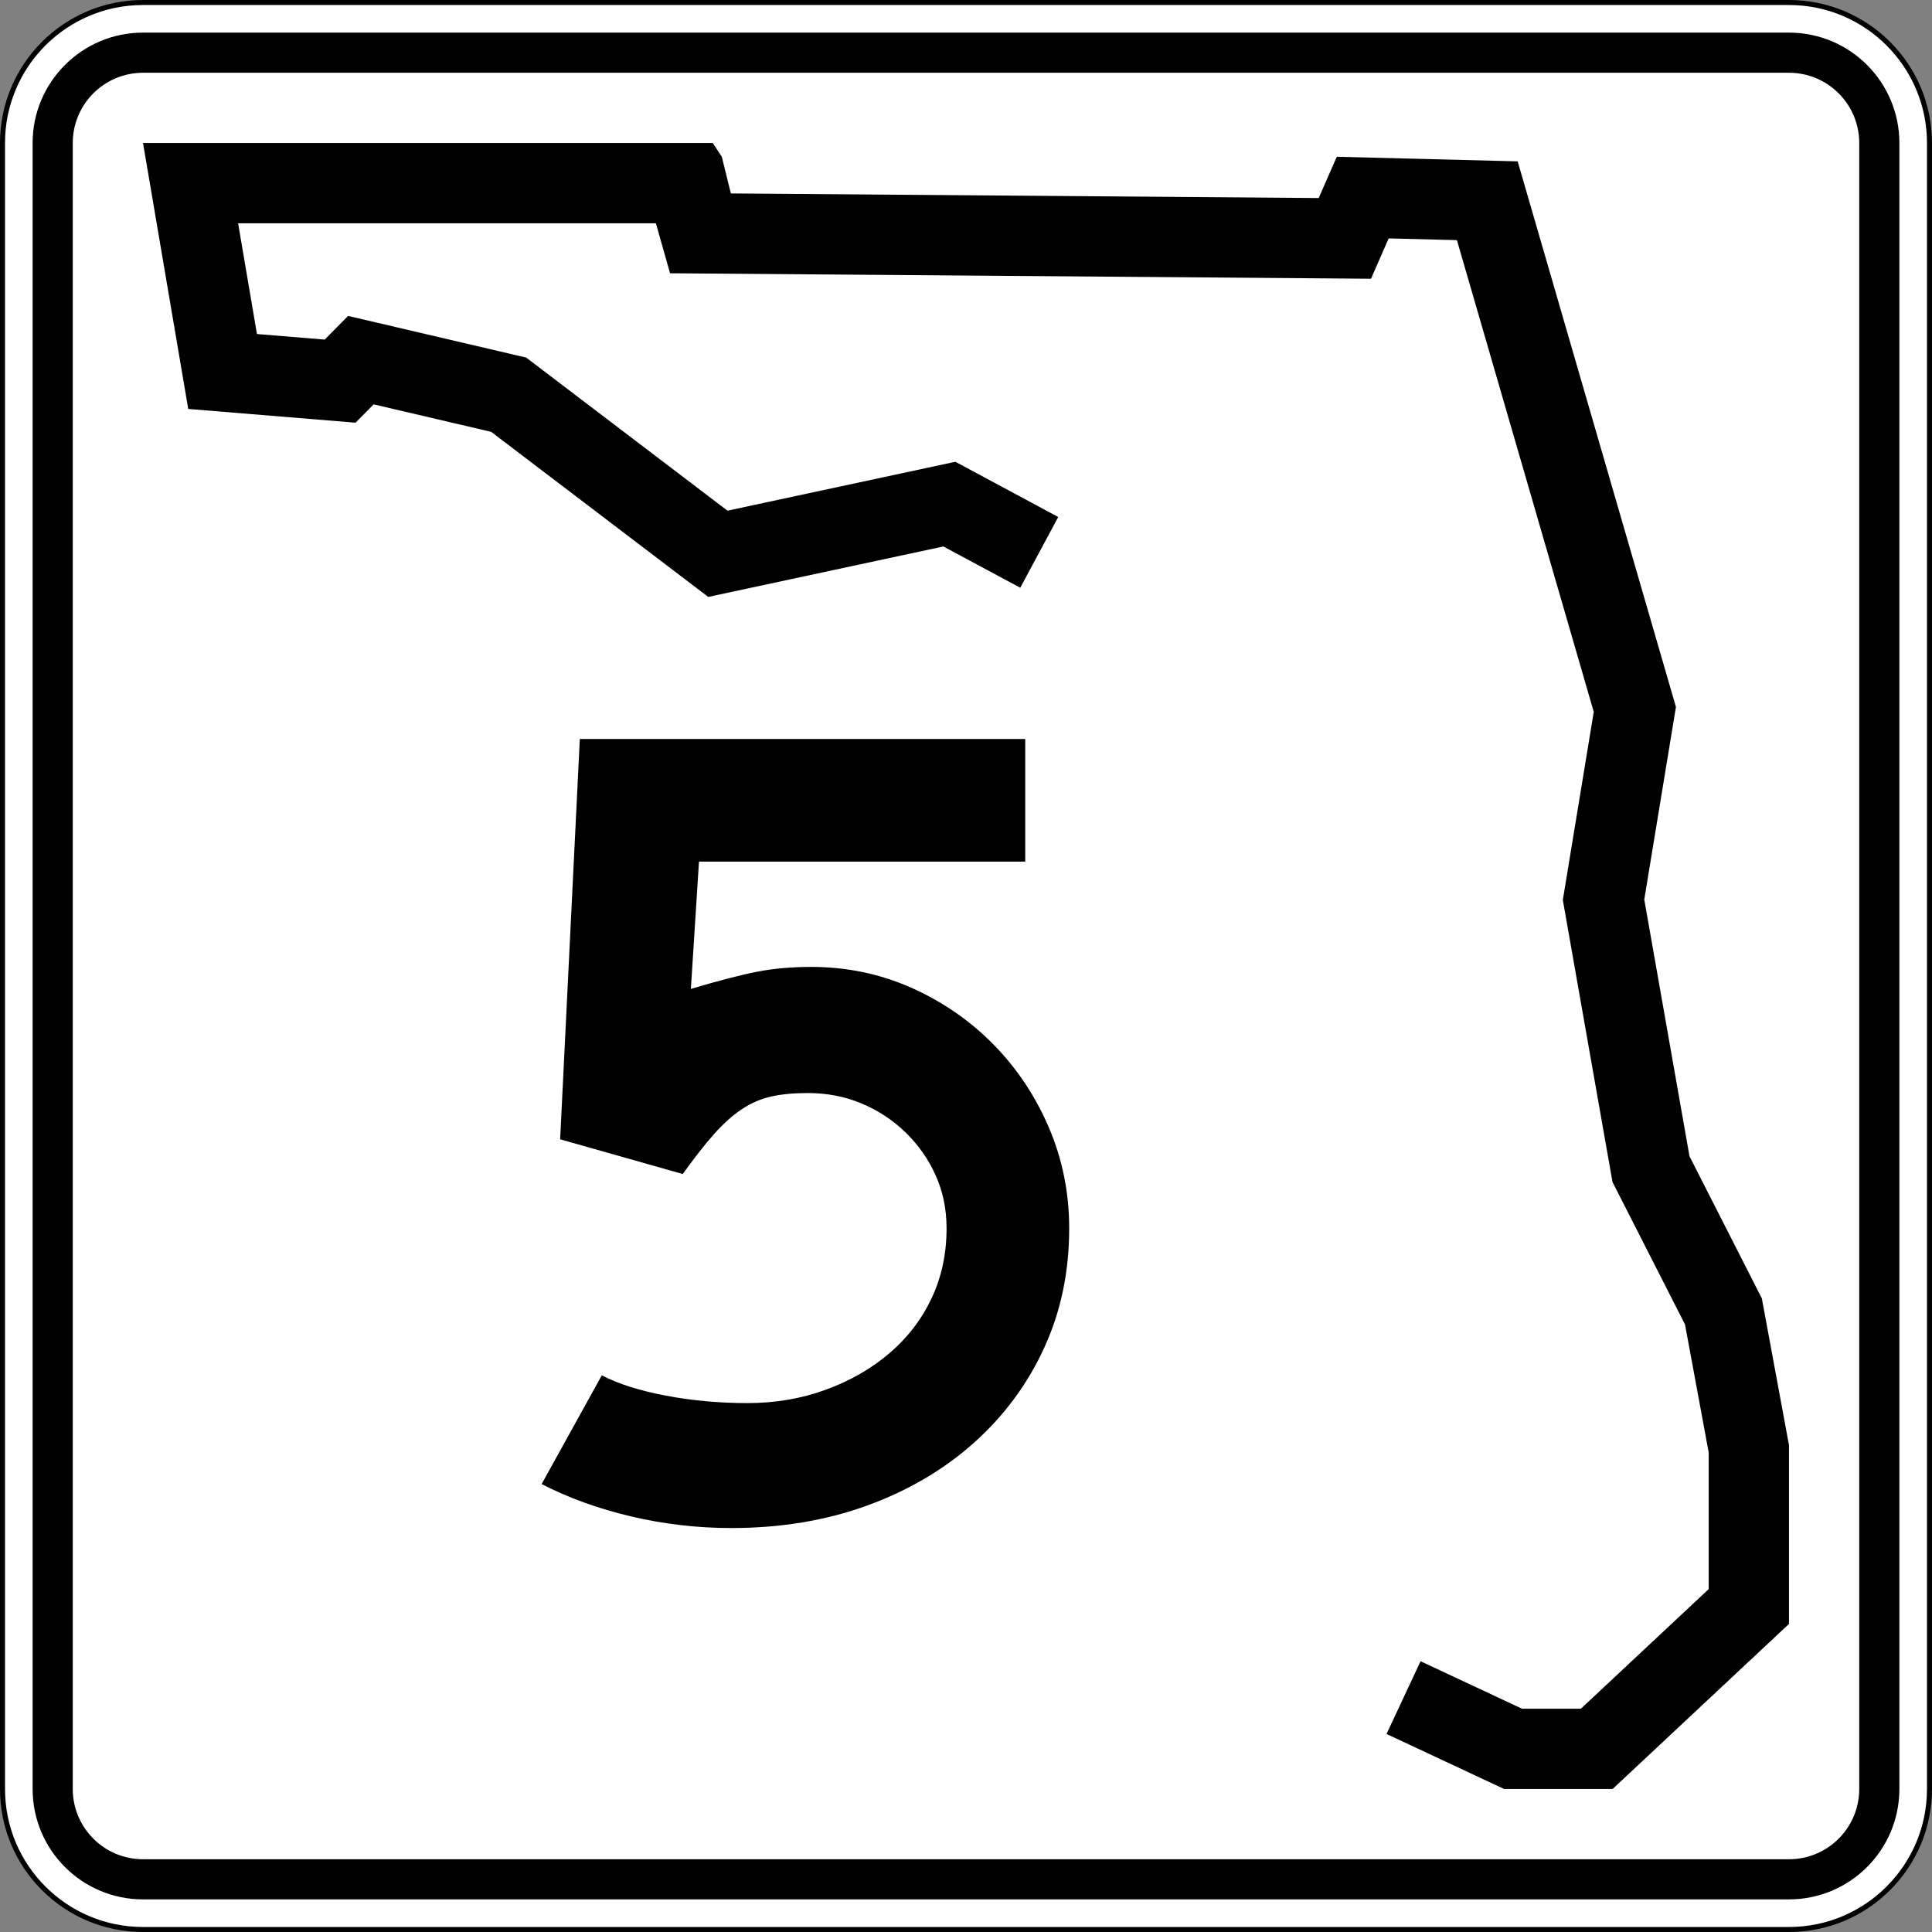 <?xml version="1.0" encoding="utf-8"?>
<!-- Generator: Adobe Illustrator 12.0.0, SVG Export Plug-In . SVG Version: 6.00 Build 51448)  -->
<!DOCTYPE svg PUBLIC "-//W3C//DTD SVG 1.1//EN" "http://www.w3.org/Graphics/SVG/1.1/DTD/svg11.dtd">
<svg  version="1.1" id="Layer_1" xmlns="http://www.w3.org/2000/svg" xmlns:xlink="http://www.w3.org/1999/xlink" width="385" height="385" viewBox="0 0 385 385"
	 overflow="visible" enable-background="new 0 0 385 385" xml:space="preserve">
<rect x="0" y="0" width="385" height="385" fill="#808080" stroke="none"/>
<g>
	<g>
		<g>
			<path fill="#FFFFFF" d="M0.5,28.5c0-15.464,12.536-28,28-28h328c15.464,0,28,12.536,28,28v328
				c0,15.465-12.536,28-28,28h-328c-15.464,0-28-12.535-28-28V28.5L0.5,28.5z"/>
			<path fill="#FFFFFF" d="M192.5,192.5"/>
		</g>
		<g>
			<path fill="none" stroke="#000000" stroke-linecap="round" stroke-linejoin="round" stroke-miterlimit="3.864" d="M0.5,28.5
				c0-15.464,12.536-28,28-28h328c15.464,0,28,12.536,28,28v328c0,15.465-12.536,28-28,28h-328
				c-15.464,0-28-12.535-28-28V28.5L0.5,28.5z"/>
			<path fill="none" stroke="#000000" stroke-linecap="round" stroke-linejoin="round" stroke-miterlimit="3.864" d="
				M192.5,192.5"/>
		</g>
	</g>
	<g>
		<g>
			<path d="M6.5,28.5c0-12.15,9.85-22,22-22h328c12.15,0,22,9.85,22,22v328c0,12.15-9.85,22-22,22
				h-328c-12.15,0-22-9.85-22-22V28.5L6.5,28.5z"/>
			<path d="M192.5,192.5"/>
		</g>
	</g>
	<g>
		<g>
			<path fill="#FFFFFF" d="M14.5,28.5c0-7.732,6.268-14,14-14h328c7.732,0,14,6.268,14,14v328
				c0,7.732-6.268,14-14,14h-328c-7.732,0-14-6.268-14-14V28.5L14.5,28.5z"/>
			<path fill="#FFFFFF" d="M192.5,192.5"/>
		</g>
	</g>
	<g>
		<polygon fill-rule="evenodd" clip-rule="evenodd" points="203.311,117.123 187.992,108.899 
			141.137,118.952 97.883,86.058 74.457,80.578 70.853,84.231 37.513,81.492 28.5,28.5 
			142.039,28.5 143.839,31.24 145.643,38.549 262.786,39.464 266.391,31.24 
			302.433,32.155 333.973,140.878 327.662,179.252 336.675,230.418 351.092,258.74 
			356.5,287.977 356.5,323.609 321.355,356.5 299.73,356.5 276.301,345.537 283.082,331.045 
			303.289,340.5 315.037,340.5 340.5,316.67 340.5,289.443 335.781,263.932 321.332,235.547 
			311.433,179.344 317.597,141.857 290.327,47.853 276.73,47.508 273.207,55.546 
			133.525,54.455 130.708,44.5 47.451,44.5 51.203,66.563 64.711,67.673 69.365,62.955 
			104.851,71.255 144.97,101.765 190.382,92.021 210.879,103.025 		"/>
	</g>
</g>
<path fill-rule="evenodd" clip-rule="evenodd" d="M213.064,244.789c0,8.606-1.652,16.521-4.957,23.746
	c-3.304,7.224-7.953,13.525-13.947,18.904c-5.995,5.379-13.103,9.568-21.326,12.564
	C164.611,303.002,155.582,304.5,145.745,304.5c-6.763,0-13.41-0.768-19.942-2.305
	s-12.488-3.689-17.868-6.456l11.989-21.671c3.228,1.69,7.454,3.035,12.68,4.034
	s10.682,1.499,16.369,1.499c5.533,0,10.721-0.885,15.562-2.652
	c4.842-1.768,9.068-4.188,12.681-7.262c3.611-3.074,6.417-6.725,8.415-10.951
	s2.997-8.876,2.997-13.947c0-3.844-0.73-7.379-2.19-10.605
	c-1.46-3.229-3.458-6.072-5.994-8.531s-5.456-4.38-8.761-5.764
	c-3.305-1.383-6.878-2.074-10.721-2.074c-2.767,0-5.188,0.23-7.262,0.691
	s-4.035,1.307-5.879,2.536s-3.689,2.882-5.533,4.956
	c-1.844,2.076-3.919,4.727-6.225,7.955l-24.438-6.917l3.919-79.77h88.762v24.438
	h-65.015l-1.614,25.359c5.687-1.689,10.144-2.843,13.372-3.457
	c3.228-0.615,6.763-0.923,10.605-0.923c7.07,0,13.718,1.384,19.942,4.149
	c6.225,2.768,11.682,6.533,16.369,11.297c4.688,4.766,8.376,10.298,11.066,16.6
	C211.72,231.032,213.064,237.719,213.064,244.789z"/>
</svg>
